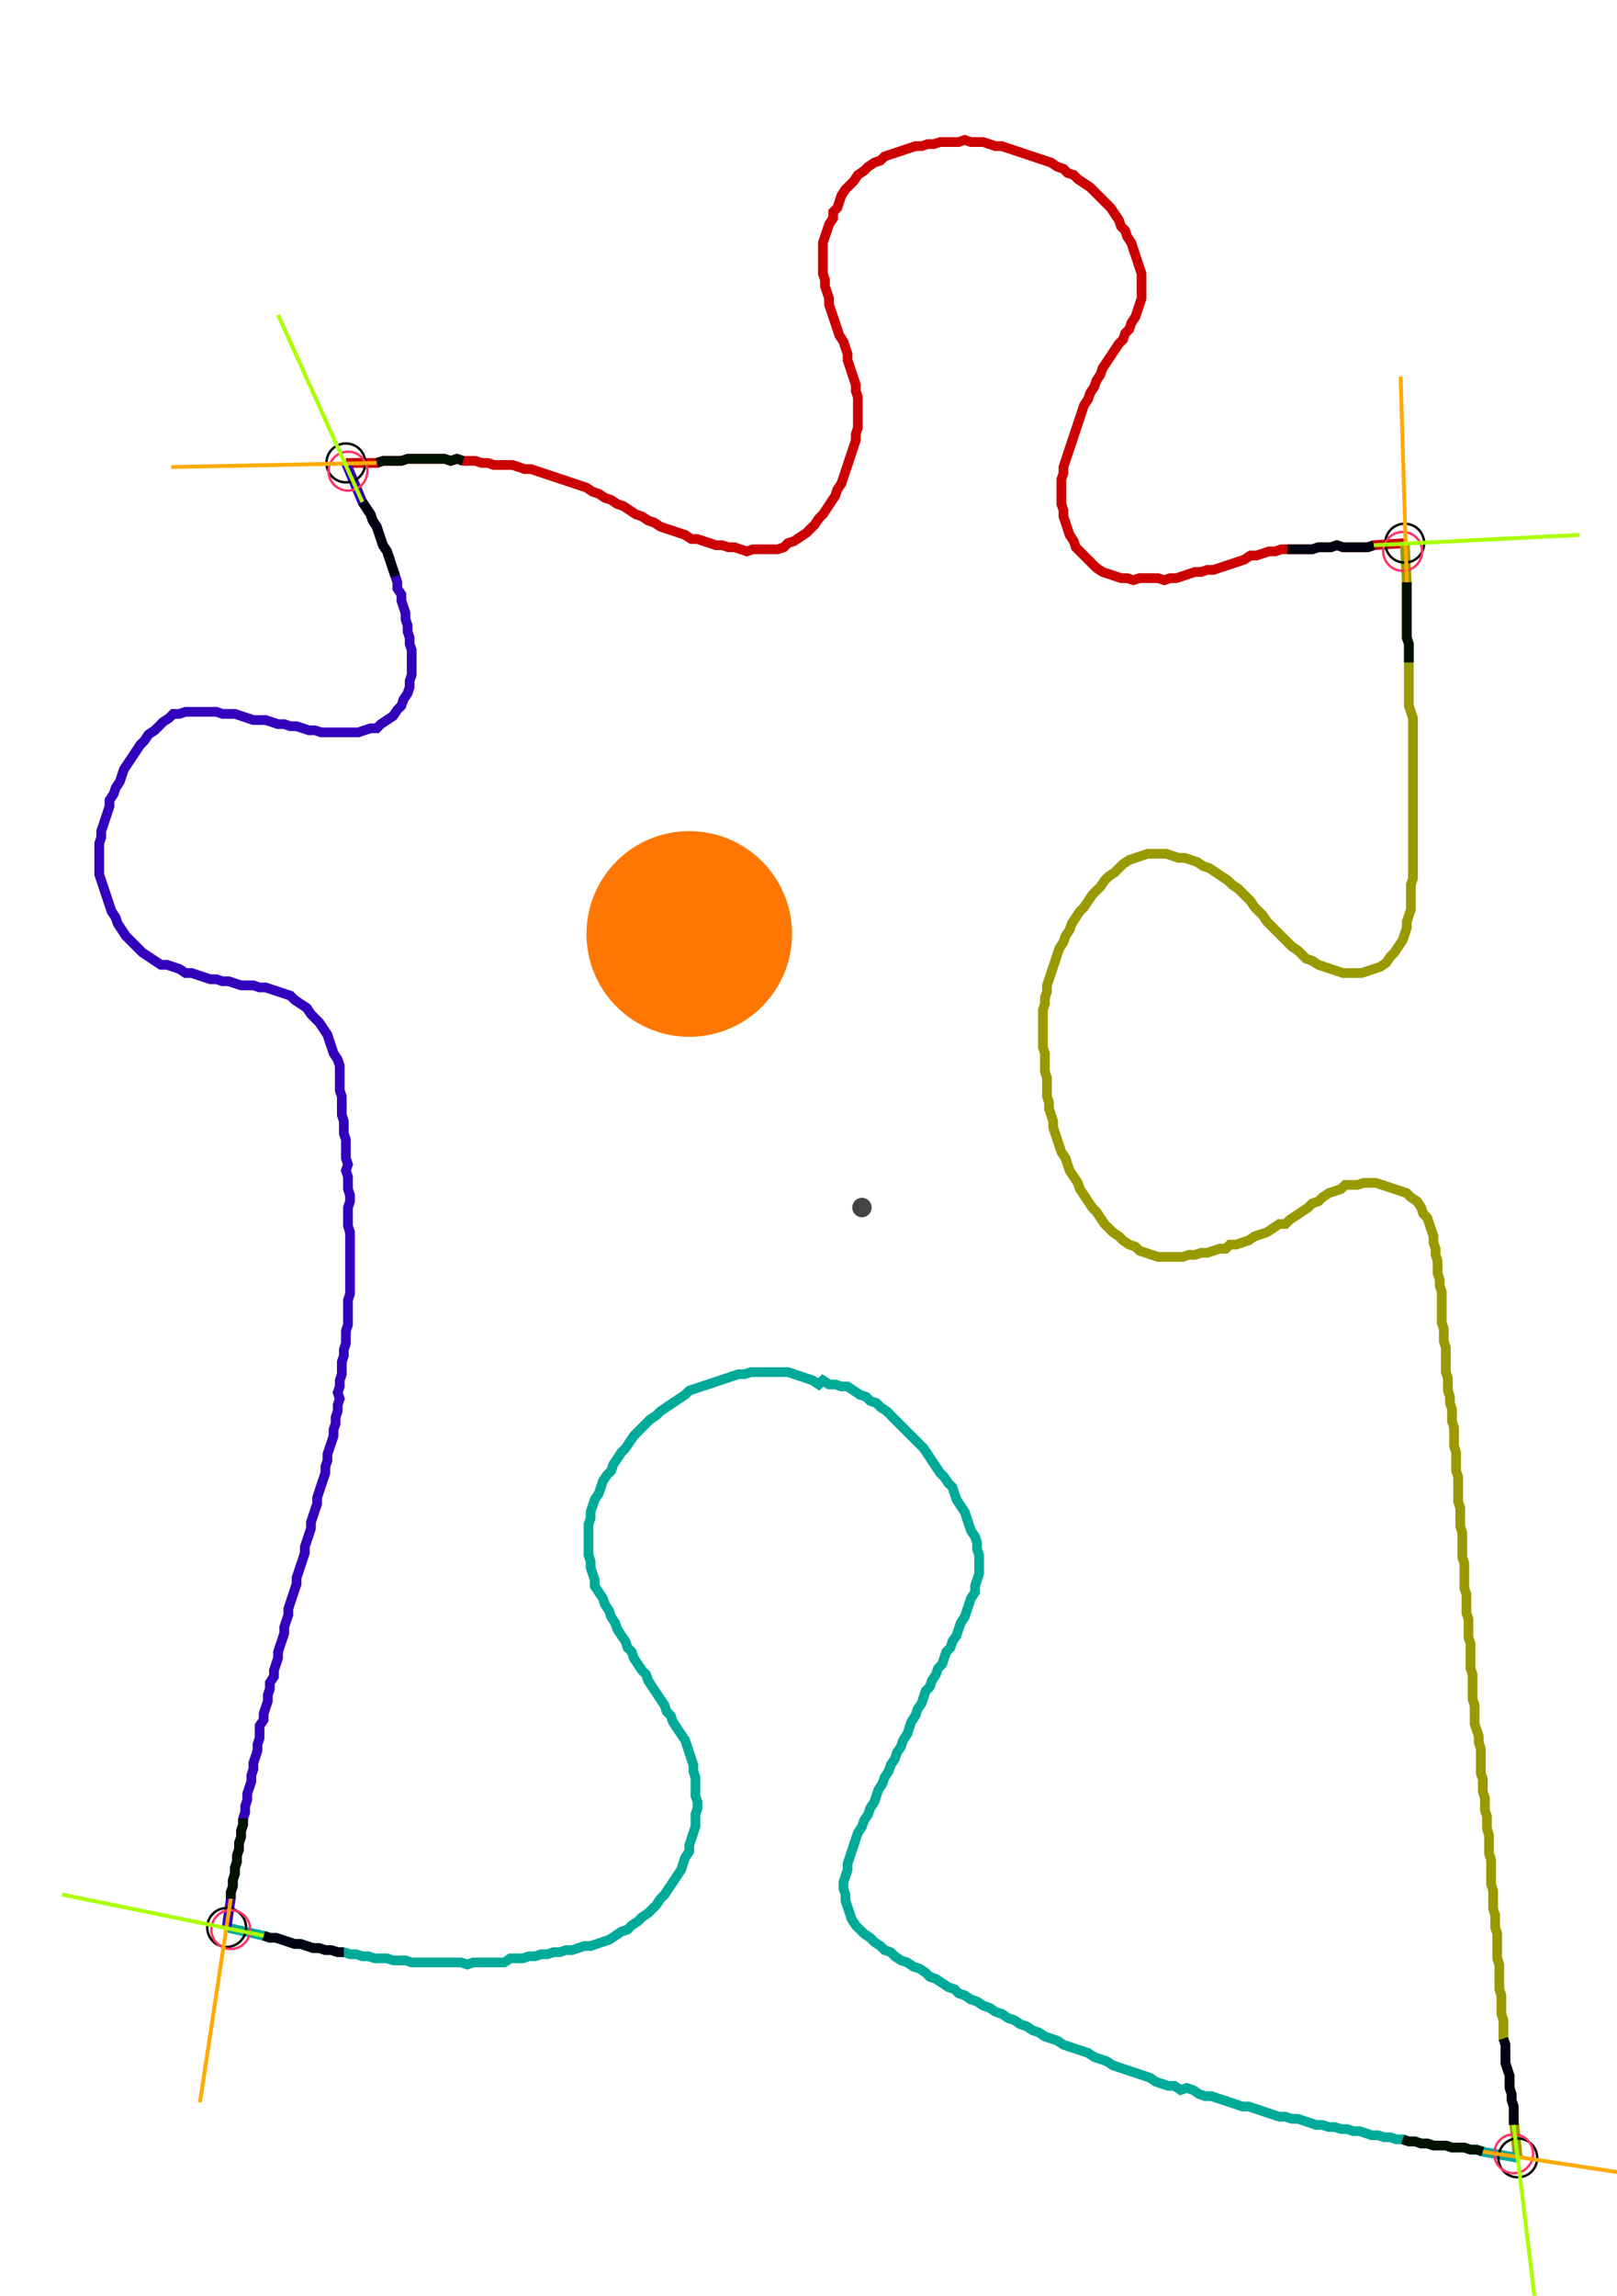 <?xml version="1.0" encoding="UTF-8" standalone="no"?><svg width="439.365" height="623.492" viewBox="-10 -10 166.455 227.831" xmlns="http://www.w3.org/2000/svg" xmlns:xlink="http://www.w3.org/1999/xlink"><polyline points="25.608,33.439 28.783,33.439 29.418,33.228 30.053,33.228 30.688,33.228 31.323,33.228 31.958,33.016 32.593,33.016 33.228,33.016 33.862,33.016 34.497,33.016 35.132,33.016 35.767,33.016 36.402,33.228 37.037,33.016 37.672,33.228 38.307,33.228 38.942,33.228 39.577,33.439 40.212,33.439 40.847,33.651 41.481,33.651 42.116,33.651 42.751,33.651 43.386,33.862 44.021,34.074 44.656,34.074 45.291,34.286 45.926,34.497 46.561,34.709 47.196,34.921 47.831,35.132 48.466,35.344 49.101,35.556 49.735,35.767 50.37,35.979 51.005,36.402 51.64,36.614 52.275,37.037 52.91,37.249 53.545,37.672 54.18,37.884 54.815,38.307 55.45,38.73 56.085,38.942 56.72,39.365 57.354,39.577 57.989,40.0 58.624,40.212 59.259,40.423 59.894,40.635 60.529,40.847 61.164,41.27 61.799,41.27 62.434,41.481 63.069,41.693 63.704,41.905 64.339,41.905 64.974,42.116 65.608,42.116 66.243,42.328 66.878,42.54 67.513,42.328 68.148,42.328 68.783,42.328 69.418,42.328 70.053,42.328 70.688,42.116 71.111,41.693 71.746,41.481 72.381,41.058 73.016,40.635 73.439,40.212 73.862,39.788 74.286,39.153 74.709,38.73 75.132,38.095 75.556,37.46 75.979,36.825 76.19,36.19 76.614,35.556 76.825,34.921 77.037,34.286 77.249,33.651 77.46,33.016 77.672,32.381 77.884,31.746 78.095,31.111 78.095,30.476 78.307,29.841 78.307,29.206 78.307,28.571 78.307,27.937 78.307,27.302 78.307,26.667 78.095,26.032 78.095,25.397 77.884,24.762 77.672,24.127 77.46,23.492 77.249,22.857 77.249,22.222 77.037,21.587 76.825,20.952 76.402,20.317 76.19,19.683 75.979,19.048 75.767,18.413 75.556,17.778 75.344,17.143 75.344,16.508 75.132,15.873 74.921,15.238 74.921,14.603 74.709,13.968 74.709,13.333 74.709,12.698 74.709,12.063 74.709,11.429 74.709,10.794 74.921,10.159 75.132,9.524 75.344,8.889 75.767,8.254 75.767,7.619 76.19,7.196 76.402,6.561 76.614,5.926 77.037,5.291 77.46,4.868 77.884,4.444 78.307,3.81 78.942,3.386 79.365,2.963 80.0,2.54 80.635,2.328 81.058,1.905 81.693,1.693 82.328,1.481 82.963,1.27 83.598,1.058 84.233,0.847 84.868,0.847 85.503,0.635 86.138,0.635 86.772,0.423 87.407,0.423 88.042,0.423 88.677,0.423 89.312,0.212 89.947,0.423 90.582,0.423 91.217,0.423 91.852,0.635 92.487,0.847 93.122,0.847 93.757,1.058 94.392,1.27 95.026,1.481 95.661,1.693 96.296,1.905 96.931,2.116 97.566,2.328 98.201,2.54 98.836,2.963 99.471,3.175 99.894,3.598 100.529,3.81 100.952,4.233 101.587,4.656 102.222,5.079 102.646,5.503 103.069,5.926 103.492,6.349 103.915,6.772 104.339,7.196 104.762,7.831 105.185,8.466 105.397,9.101 105.82,9.524 106.032,10.159 106.455,10.794 106.667,11.429 106.878,12.063 107.09,12.698 107.302,13.333 107.513,13.968 107.513,14.603 107.513,15.238 107.513,15.873 107.513,16.508 107.302,17.143 107.09,17.778 106.878,18.413 106.455,19.048 106.243,19.683 105.82,20.106 105.608,20.741 105.185,21.164 104.762,21.799 104.339,22.434 103.915,23.069 103.492,23.704 103.28,24.339 102.857,24.974 102.646,25.608 102.222,26.243 102.011,26.878 101.587,27.513 101.376,28.148 101.164,28.783 100.952,29.418 100.741,30.053 100.529,30.688 100.317,31.323 100.106,31.958 99.894,32.593 99.683,33.228 99.471,33.862 99.471,34.497 99.259,35.132 99.259,35.767 99.259,36.402 99.259,37.037 99.259,37.672 99.471,38.307 99.471,38.942 99.683,39.577 99.894,40.212 100.106,40.847 100.529,41.481 100.741,42.116 101.164,42.54 101.587,42.963 102.011,43.386 102.434,43.81 102.857,44.233 103.492,44.656 104.127,44.868 104.762,45.079 105.397,45.291 106.032,45.291 106.667,45.503 107.302,45.291 107.937,45.291 108.571,45.291 109.206,45.291 109.841,45.503 110.476,45.291 111.111,45.291 111.746,45.079 112.381,44.868 113.016,44.656 113.651,44.656 114.286,44.444 114.921,44.444 115.556,44.233 116.19,44.021 116.825,43.81 117.46,43.598 118.095,43.386 118.73,42.963 119.365,42.963 120,42.751 120.635,42.54 121.27,42.54 121.905,42.328 122.54,42.328 123.175,42.328 123.81,42.328 124.444,42.328 125.079,42.328 125.714,42.116 126.349,42.116 126.984,42.116 127.619,41.905 128.254,42.116 128.889,42.116 129.524,42.116 130.159,42.116 130.794,42.116 131.429,41.905 134.603,41.693" style="fill:none; stroke:#cc0000; stroke-width:1.0"  /><polyline points="134.603,41.693 134.815,45.714 134.815,46.349 134.815,46.984 134.815,47.619 134.815,48.254 134.815,48.889 134.815,49.524 134.815,50.159 134.815,50.794 134.815,51.429 135.026,52.063 135.026,52.698 135.026,53.333 135.026,53.968 135.026,54.603 135.026,55.238 135.026,55.873 135.026,56.508 135.026,57.143 135.026,57.778 135.026,58.413 135.238,59.048 135.45,59.683 135.45,60.317 135.45,60.952 135.45,61.587 135.45,62.222 135.45,62.857 135.45,63.492 135.45,64.127 135.45,64.762 135.45,65.397 135.45,66.032 135.45,66.667 135.45,67.302 135.45,67.937 135.45,68.571 135.45,69.206 135.45,69.841 135.45,70.476 135.45,71.111 135.45,71.746 135.45,72.381 135.45,73.016 135.45,73.651 135.45,74.286 135.45,74.921 135.45,75.556 135.45,76.19 135.238,76.825 135.238,77.46 135.238,78.095 135.238,78.73 135.238,79.365 135.026,80.0 134.815,80.635 134.815,81.27 134.603,81.905 134.392,82.54 133.968,83.175 133.545,83.81 133.122,84.233 132.698,84.868 132.063,85.291 131.429,85.503 130.794,85.714 130.159,85.926 129.524,85.926 128.889,85.926 128.254,85.926 127.619,85.714 126.984,85.503 126.349,85.291 125.714,85.079 125.079,84.656 124.444,84.444 124.021,84.021 123.598,83.598 122.963,83.175 122.54,82.751 122.116,82.328 121.693,81.905 121.27,81.481 120.847,81.058 120.423,80.635 120,80.0 119.577,79.577 119.153,79.153 118.73,78.519 118.307,78.095 117.884,77.672 117.46,77.249 116.825,76.825 116.402,76.402 115.767,75.979 115.132,75.556 114.497,75.132 113.862,74.921 113.228,74.497 112.593,74.286 111.958,74.074 111.323,74.074 110.688,73.862 110.053,73.651 109.418,73.651 108.783,73.651 108.148,73.651 107.513,73.862 106.878,74.074 106.243,74.286 105.608,74.709 105.185,75.132 104.762,75.556 104.127,75.979 103.704,76.402 103.28,77.037 102.857,77.46 102.434,77.884 102.011,78.519 101.587,79.153 101.164,79.577 100.741,80.212 100.317,80.847 100.106,81.481 99.683,82.116 99.471,82.751 99.048,83.386 98.836,84.021 98.624,84.656 98.413,85.291 98.201,85.926 97.989,86.561 97.778,87.196 97.778,87.831 97.566,88.466 97.566,89.101 97.354,89.735 97.354,90.37 97.354,91.005 97.354,91.64 97.354,92.275 97.354,92.91 97.354,93.545 97.566,94.18 97.566,94.815 97.566,95.45 97.566,96.085 97.778,96.72 97.778,97.354 97.778,97.989 97.778,98.624 97.989,99.259 97.989,99.894 98.201,100.529 98.413,101.164 98.413,101.799 98.624,102.434 98.836,103.069 99.048,103.704 99.259,104.339 99.683,104.974 99.894,105.608 100.106,106.243 100.529,106.878 100.952,107.513 101.164,108.148 101.587,108.783 102.011,109.418 102.434,110.053 102.857,110.476 103.28,111.111 103.704,111.746 104.127,112.169 104.55,112.593 105.185,113.016 105.608,113.439 106.243,113.862 106.878,114.074 107.302,114.497 107.937,114.709 108.571,114.921 109.206,115.132 109.841,115.132 110.476,115.132 111.111,115.132 111.746,115.132 112.381,114.921 113.016,114.921 113.651,114.709 114.286,114.709 114.921,114.497 115.556,114.286 116.19,114.286 116.614,113.862 117.249,113.862 117.884,113.651 118.519,113.439 119.153,113.016 119.788,112.804 120.423,112.593 121.058,112.169 121.693,111.746 122.328,111.746 122.751,111.323 123.386,110.899 124.021,110.476 124.656,110.053 125.079,109.63 125.714,109.418 126.138,108.995 126.772,108.571 127.407,108.36 128.042,108.148 128.466,107.725 129.101,107.725 129.735,107.725 130.37,107.513 131.005,107.513 131.64,107.513 132.275,107.725 132.91,107.937 133.545,108.148 134.18,108.36 134.815,108.571 135.238,108.995 135.873,109.418 136.296,110.053 136.508,110.688 136.931,111.111 137.143,111.746 137.354,112.381 137.566,113.016 137.566,113.651 137.778,114.286 137.778,114.921 137.989,115.556 137.989,116.19 137.989,116.825 138.201,117.46 138.201,118.095 138.413,118.73 138.413,119.365 138.413,120 138.413,120.635 138.413,121.27 138.413,121.905 138.624,122.54 138.624,123.175 138.624,123.81 138.836,124.444 138.836,125.079 138.836,125.714 138.836,126.349 138.836,126.984 139.048,127.619 139.048,128.254 139.048,128.889 139.259,129.524 139.259,130.159 139.471,130.794 139.471,131.429 139.471,132.063 139.683,132.698 139.683,133.333 139.683,133.968 139.683,134.603 139.894,135.238 139.894,135.873 139.894,136.508 139.894,137.143 140.106,137.778 140.106,138.413 140.106,139.048 140.106,139.683 140.106,140.317 140.317,140.952 140.317,141.587 140.317,142.222 140.317,142.857 140.529,143.492 140.529,144.127 140.529,144.762 140.529,145.397 140.529,146.032 140.741,146.667 140.741,147.302 140.741,147.937 140.741,148.571 140.741,149.206 140.952,149.841 140.952,150.476 140.952,151.111 140.952,151.746 141.164,152.381 141.164,153.016 141.164,153.651 141.164,154.286 141.376,154.921 141.376,155.556 141.376,156.19 141.376,156.825 141.376,157.46 141.587,158.095 141.587,158.73 141.587,159.365 141.587,160.0 141.587,160.635 141.799,161.27 141.799,161.905 141.799,162.54 141.799,163.175 142.011,163.81 142.222,164.444 142.222,165.079 142.434,165.714 142.434,166.349 142.434,166.984 142.434,167.619 142.434,168.254 142.646,168.889 142.646,169.524 142.646,170.159 142.857,170.794 142.857,171.429 142.857,172.063 143.069,172.698 143.069,173.333 143.069,173.968 143.28,174.603 143.28,175.238 143.28,175.873 143.28,176.508 143.492,177.143 143.492,177.778 143.492,178.413 143.492,179.048 143.492,179.683 143.704,180.317 143.704,180.952 143.704,181.587 143.704,182.222 143.915,182.857 143.915,183.492 143.915,184.127 144.127,184.762 144.127,185.397 144.127,186.032 144.127,186.667 144.127,187.302 144.339,187.937 144.339,188.571 144.339,189.206 144.339,189.841 144.339,190.476 144.55,191.111 144.55,191.746 144.55,192.381 144.55,193.016 144.762,193.651 144.762,194.286 144.762,194.921 144.762,195.556 144.974,196.19 144.974,196.825 144.974,197.46 144.974,198.095 145.185,198.73 145.397,199.365 145.397,200 145.397,200.635 145.608,201.27 145.608,201.905 145.82,202.54 145.82,203.175 145.82,203.81 146.243,207.831" style="fill:none; stroke:#999900; stroke-width:1.0"  /><polyline points="146.243,207.831 142.646,207.196 142.011,206.984 141.376,206.984 140.741,206.772 140.106,206.772 139.471,206.772 138.836,206.561 138.201,206.561 137.566,206.561 136.931,206.349 136.296,206.349 135.661,206.138 135.026,206.138 134.392,205.926 133.757,205.926 133.122,205.714 132.487,205.714 131.852,205.503 131.217,205.503 130.582,205.291 129.947,205.079 129.312,205.079 128.677,204.868 128.042,204.868 127.407,204.656 126.772,204.656 126.138,204.444 125.503,204.444 124.868,204.233 124.233,204.021 123.598,203.81 122.963,203.81 122.328,203.598 121.693,203.598 121.058,203.386 120.423,203.175 119.788,202.963 119.153,202.751 118.519,202.54 117.884,202.54 117.249,202.328 116.614,202.116 115.979,201.905 115.344,201.693 114.709,201.481 114.074,201.481 113.439,201.27 112.804,200.847 112.169,200.635 111.534,200.847 110.899,200.423 110.265,200.423 109.63,200.212 108.995,200 108.36,199.577 107.725,199.365 107.09,199.153 106.455,198.942 105.82,198.73 105.185,198.519 104.55,198.307 103.915,197.884 103.28,197.672 102.646,197.46 102.011,197.037 101.376,196.825 100.741,196.614 100.106,196.402 99.471,196.19 98.836,195.767 98.201,195.556 97.566,195.344 96.931,194.921 96.296,194.709 95.661,194.286 95.026,194.074 94.392,193.651 93.757,193.439 93.122,193.016 92.487,192.804 91.852,192.381 91.217,192.169 90.582,191.746 89.947,191.534 89.312,191.111 88.677,190.899 88.254,190.476 87.619,190.265 86.984,189.841 86.349,189.418 85.714,189.206 85.291,188.783 84.656,188.36 84.021,188.148 83.386,187.725 82.751,187.513 82.116,187.09 81.693,186.667 81.058,186.455 80.635,186.032 80.0,185.608 79.577,185.185 78.942,184.762 78.519,184.339 78.095,183.915 77.672,183.28 77.46,182.646 77.249,182.011 77.037,181.376 77.037,180.741 76.825,180.106 76.825,179.471 77.037,178.836 77.249,178.201 77.249,177.566 77.46,176.931 77.672,176.296 77.884,175.661 78.095,175.026 78.307,174.392 78.73,173.757 78.942,173.122 79.365,172.487 79.577,171.852 80.0,171.217 80.212,170.582 80.423,169.947 80.847,169.312 81.058,168.677 81.481,168.042 81.693,167.407 82.116,166.772 82.328,166.138 82.751,165.503 82.963,164.868 83.386,164.233 83.598,163.598 83.81,162.963 84.233,162.328 84.444,161.693 84.868,161.058 85.079,160.423 85.291,159.788 85.714,159.365 85.926,158.73 86.349,158.095 86.561,157.46 86.984,157.037 87.196,156.402 87.407,155.767 87.831,155.344 88.042,154.709 88.466,154.074 88.677,153.439 88.889,152.804 89.312,152.169 89.524,151.534 89.735,150.899 89.947,150.265 90.37,149.63 90.37,148.995 90.582,148.36 90.794,147.725 90.794,147.09 90.794,146.455 90.794,145.82 90.582,145.185 90.582,144.55 90.37,143.915 89.947,143.28 89.735,142.646 89.524,142.011 89.312,141.376 88.889,140.741 88.466,140.106 88.254,139.471 88.042,138.836 87.619,138.413 87.196,137.778 86.772,137.354 86.349,136.72 85.926,136.085 85.503,135.45 85.079,134.815 84.656,134.392 84.233,133.968 83.81,133.545 83.386,133.122 82.963,132.698 82.54,132.275 82.116,131.852 81.693,131.429 81.27,131.005 80.635,130.582 80.212,130.159 79.577,129.947 79.153,129.524 78.519,129.312 77.884,128.889 77.249,128.466 76.614,128.466 75.979,128.254 75.344,128.254 74.709,127.831 74.286,128.254 73.651,127.831 73.016,127.619 72.381,127.407 71.746,127.196 71.111,126.984 70.476,126.984 69.841,126.984 69.206,126.984 68.571,126.984 67.937,126.984 67.302,126.984 66.667,127.196 66.032,127.196 65.397,127.407 64.762,127.619 64.127,127.831 63.492,128.042 62.857,128.254 62.222,128.466 61.587,128.677 60.952,128.889 60.529,129.312 59.894,129.735 59.259,130.159 58.624,130.582 57.989,131.005 57.566,131.429 56.931,131.852 56.508,132.275 56.085,132.698 55.661,133.122 55.238,133.545 54.815,134.18 54.392,134.815 53.968,135.238 53.545,135.873 53.122,136.508 52.91,137.143 52.487,137.566 52.063,138.201 51.852,138.836 51.64,139.471 51.217,140.106 51.005,140.741 50.794,141.376 50.794,142.011 50.582,142.646 50.582,143.28 50.582,143.915 50.582,144.55 50.582,145.185 50.582,145.82 50.794,146.455 50.794,147.09 51.005,147.725 51.217,148.36 51.217,148.995 51.64,149.63 52.063,150.265 52.275,150.899 52.698,151.534 52.91,152.169 53.333,152.804 53.545,153.439 53.968,154.074 54.392,154.709 54.603,155.344 55.026,155.767 55.238,156.402 55.661,157.037 56.085,157.672 56.508,158.095 56.72,158.73 57.143,159.365 57.566,160.0 57.989,160.635 58.413,161.27 58.624,161.905 59.048,162.328 59.259,162.963 59.683,163.598 60.106,164.233 60.529,164.868 60.741,165.503 60.952,166.138 61.164,166.772 61.376,167.407 61.376,168.042 61.587,168.677 61.587,169.312 61.587,169.947 61.587,170.582 61.799,171.217 61.799,171.852 61.587,172.487 61.587,173.122 61.587,173.757 61.376,174.392 61.164,175.026 60.952,175.661 60.952,176.296 60.529,176.931 60.317,177.566 60.106,178.201 59.683,178.836 59.259,179.471 58.836,180.106 58.413,180.741 57.989,181.164 57.566,181.799 57.143,182.222 56.72,182.646 56.085,183.069 55.661,183.492 55.026,183.915 54.603,184.339 53.968,184.55 53.333,184.974 52.698,185.397 52.063,185.608 51.429,185.82 50.794,186.032 50.159,186.032 49.524,186.243 48.889,186.455 48.254,186.455 47.619,186.667 46.984,186.667 46.349,186.878 45.714,186.878 45.079,187.09 44.444,187.09 43.81,187.302 43.175,187.302 42.54,187.302 41.905,187.725 41.27,187.725 40.635,187.725 40.0,187.725 39.365,187.725 38.73,187.725 38.095,187.937 37.46,187.725 36.825,187.725 36.19,187.725 35.556,187.725 34.921,187.725 34.286,187.725 33.651,187.725 33.016,187.725 32.381,187.725 31.746,187.513 31.111,187.513 30.476,187.513 29.841,187.302 29.206,187.302 28.571,187.302 27.937,187.09 27.302,187.09 26.667,186.878 26.032,186.878 25.397,186.667 24.762,186.667 24.127,186.455 23.492,186.455 22.857,186.243 22.222,186.243 21.587,186.032 20.952,185.82 20.317,185.82 19.683,185.608 19.048,185.397 18.413,185.185 17.778,185.185 17.143,184.974 13.333,184.127" style="fill:none; stroke:#00aa99; stroke-width:1.0"  /><polyline points="13.333,184.127 13.757,181.164 13.757,180.529 13.968,179.894 13.968,179.259 14.18,178.624 14.18,177.989 14.392,177.354 14.392,176.72 14.603,176.085 14.603,175.45 14.815,174.815 14.815,174.18 15.026,173.545 15.026,172.91 15.238,172.275 15.238,171.64 15.45,171.005 15.45,170.37 15.661,169.735 15.873,169.101 15.873,168.466 16.085,167.831 16.085,167.196 16.296,166.561 16.508,165.926 16.508,165.291 16.72,164.656 16.72,164.021 16.72,163.386 17.143,162.751 17.143,162.116 17.354,161.481 17.566,160.847 17.566,160.212 17.778,159.577 17.778,158.942 18.201,158.307 18.201,157.672 18.413,157.037 18.624,156.402 18.624,155.767 18.836,155.132 19.048,154.497 19.259,153.862 19.259,153.228 19.471,152.593 19.683,151.958 19.683,151.323 19.894,150.688 20.106,150.053 20.317,149.418 20.529,148.783 20.529,148.148 20.741,147.513 20.952,146.878 21.164,146.243 21.376,145.608 21.376,144.974 21.587,144.339 21.799,143.704 22.011,143.069 22.011,142.434 22.222,141.799 22.434,141.164 22.646,140.529 22.646,139.894 22.857,139.259 23.069,138.624 23.28,137.989 23.492,137.354 23.492,136.72 23.704,136.085 23.704,135.45 23.915,134.815 24.127,134.18 24.339,133.545 24.339,132.91 24.55,132.275 24.55,131.64 24.762,131.005 24.762,130.37 24.974,129.735 24.762,129.101 24.974,128.466 24.974,127.831 25.185,127.196 25.185,126.561 25.185,125.926 25.397,125.291 25.397,124.656 25.608,124.021 25.608,123.386 25.608,122.751 25.82,122.116 25.82,121.481 25.82,120.847 25.82,120.212 25.82,119.577 26.032,118.942 26.032,118.307 26.032,117.672 26.032,117.037 26.032,116.402 26.032,115.767 26.032,115.132 26.032,114.497 26.032,113.862 26.032,113.228 26.032,112.593 25.82,111.958 25.82,111.323 25.82,110.688 25.82,110.053 26.032,109.418 26.032,108.783 25.82,108.148 25.82,107.513 25.82,106.878 25.608,106.243 25.82,105.608 25.608,104.974 25.608,104.339 25.608,103.704 25.608,103.069 25.397,102.434 25.397,101.799 25.397,101.164 25.185,100.529 25.185,99.894 25.185,99.259 25.185,98.624 24.974,97.989 24.974,97.354 24.974,96.72 24.974,96.085 24.974,95.45 24.762,94.815 24.339,94.18 24.127,93.545 23.915,92.91 23.704,92.275 23.28,91.64 22.857,91.005 22.434,90.582 22.011,90.159 21.587,89.524 20.952,89.101 20.317,88.677 19.894,88.254 19.259,88.042 18.624,87.831 17.989,87.619 17.354,87.407 16.72,87.407 16.085,87.196 15.45,87.196 14.815,87.196 14.18,86.984 13.545,86.772 12.91,86.772 12.275,86.561 11.64,86.561 11.005,86.349 10.37,86.138 9.735,85.926 9.101,85.926 8.466,85.503 7.831,85.291 7.196,85.079 6.561,85.079 5.926,84.656 5.291,84.233 4.656,83.81 4.233,83.386 3.81,82.963 3.386,82.54 2.963,82.116 2.54,81.481 2.116,80.847 1.905,80.212 1.481,79.577 1.27,78.942 1.058,78.307 0.847,77.672 0.635,77.037 0.423,76.402 0.212,75.767 0.212,75.132 0.212,74.497 0.212,73.862 0.212,73.228 0.212,72.593 0.423,71.958 0.423,71.323 0.635,70.688 0.847,70.053 1.058,69.418 1.27,68.783 1.27,68.148 1.693,67.513 1.905,66.878 2.328,66.243 2.54,65.608 2.751,64.974 3.175,64.339 3.598,63.704 4.021,63.069 4.444,62.434 4.868,62.011 5.291,61.376 5.926,60.952 6.349,60.529 6.772,60.106 7.407,59.683 7.831,59.259 8.466,59.259 9.101,59.048 9.735,59.048 10.37,59.048 11.005,59.048 11.64,59.048 12.275,59.048 12.91,59.259 13.545,59.259 14.18,59.259 14.815,59.471 15.45,59.683 16.085,59.894 16.72,59.894 17.354,59.894 17.989,60.106 18.624,60.317 19.259,60.317 19.894,60.529 20.529,60.529 21.164,60.741 21.799,60.952 22.434,60.952 23.069,61.164 23.704,61.164 24.339,61.164 24.974,61.164 25.608,61.164 26.243,61.164 26.878,61.164 27.513,60.952 28.148,60.741 28.783,60.741 29.206,60.317 29.841,59.894 30.476,59.471 30.899,58.836 31.323,58.413 31.534,57.778 31.958,57.143 32.169,56.508 32.169,55.873 32.381,55.238 32.381,54.603 32.381,53.968 32.381,53.333 32.381,52.698 32.169,52.063 32.169,51.429 31.958,50.794 31.958,50.159 31.746,49.524 31.746,48.889 31.534,48.254 31.323,47.619 31.323,46.984 30.899,46.349 30.899,45.714 30.688,45.079 30.476,44.444 30.265,43.81 30.053,43.175 29.841,42.54 29.418,41.905 29.206,41.27 28.995,40.635 28.783,40.0 28.36,39.365 28.148,38.73 27.725,38.095 27.302,37.46 25.608,33.439" style="fill:none; stroke:#3300bb; stroke-width:1.0"  /><circle cx="25.608" cy="33.439" r="2.0" style="fill:none; stroke:#000000aa; stroke-width:0.25" /><circle cx="134.603" cy="41.693" r="2.0" style="fill:none; stroke:#000000aa; stroke-width:0.25" /><circle cx="146.243" cy="207.831" r="2.0" style="fill:none; stroke:#000000aa; stroke-width:0.25" /><circle cx="13.333" cy="184.127" r="2.0" style="fill:none; stroke:#000000aa; stroke-width:0.25" /><circle cx="25.82" cy="34.286" r="2.0" style="fill:none; stroke:#ff3366aa; stroke-width:0.25" /><circle cx="134.392" cy="42.54" r="2.0" style="fill:none; stroke:#ff3366aa; stroke-width:0.25" /><circle cx="145.82" cy="207.407" r="2.0" style="fill:none; stroke:#ff3366aa; stroke-width:0.25" /><circle cx="13.757" cy="184.339" r="2.0" style="fill:none; stroke:#ff3366aa; stroke-width:0.25" /><polyline points="37.672,33.228 37.037,33.016 36.402,33.228 35.767,33.016 35.132,33.016 34.497,33.016 33.862,33.016 33.228,33.016 32.593,33.016 31.958,33.016 31.323,33.228 30.688,33.228 30.053,33.228 29.418,33.228 28.783,33.439" style="fill:none; stroke:#001100; stroke-width:1.0" /><polyline points="30.688,45.079 30.476,44.444 30.265,43.81 30.053,43.175 29.841,42.54 29.418,41.905 29.206,41.27 28.995,40.635 28.783,40.0 28.36,39.365 28.148,38.73 27.725,38.095 27.302,37.46" style="fill:none; stroke:#000011; stroke-width:1.0" /><polyline points="135.026,53.968 135.026,53.333 135.026,52.698 135.026,52.063 134.815,51.429 134.815,50.794 134.815,50.159 134.815,49.524 134.815,48.889 134.815,48.254 134.815,47.619 134.815,46.984 134.815,46.349 134.815,45.714" style="fill:none; stroke:#001100; stroke-width:1.0" /><polyline points="122.54,42.328 123.175,42.328 123.81,42.328 124.444,42.328 125.079,42.328 125.714,42.116 126.349,42.116 126.984,42.116 127.619,41.905 128.254,42.116 128.889,42.116 129.524,42.116 130.159,42.116 130.794,42.116 131.429,41.905" style="fill:none; stroke:#000011; stroke-width:1.0" /><polyline points="134.392,205.926 135.026,206.138 135.661,206.138 136.296,206.349 136.931,206.349 137.566,206.561 138.201,206.561 138.836,206.561 139.471,206.772 140.106,206.772 140.741,206.772 141.376,206.984 142.011,206.984 142.646,207.196" style="fill:none; stroke:#001100; stroke-width:1.0" /><polyline points="144.762,195.556 144.974,196.19 144.974,196.825 144.974,197.46 144.974,198.095 145.185,198.73 145.397,199.365 145.397,200 145.397,200.635 145.608,201.27 145.608,201.905 145.82,202.54 145.82,203.175 145.82,203.81 145.82,204.444" style="fill:none; stroke:#000011; stroke-width:1.0" /><polyline points="15.026,172.91 15.026,173.545 14.815,174.18 14.815,174.815 14.603,175.45 14.603,176.085 14.392,176.72 14.392,177.354 14.18,177.989 14.18,178.624 13.968,179.259 13.968,179.894 13.757,180.529 13.757,181.164" style="fill:none; stroke:#001100; stroke-width:1.0" /><polyline points="25.397,186.667 24.762,186.667 24.127,186.455 23.492,186.455 22.857,186.243 22.222,186.243 21.587,186.032 20.952,185.82 20.317,185.82 19.683,185.608 19.048,185.397 18.413,185.185 17.778,185.185 17.143,184.974" style="fill:none; stroke:#000011; stroke-width:1.0" /><polyline points="28.783,33.439 7.619,33.862" style="fill:none; stroke:#ffaa00; stroke-width:0.4" /><polyline points="27.302,37.46 18.624,18.201" style="fill:none; stroke:#aaff00; stroke-width:0.4" /><polyline points="134.815,45.714 134.18,24.55" style="fill:none; stroke:#ffaa00; stroke-width:0.4" /><polyline points="131.429,41.905 152.593,40.847" style="fill:none; stroke:#aaff00; stroke-width:0.4" /><polyline points="142.646,207.196 163.598,210.37" style="fill:none; stroke:#ffaa00; stroke-width:0.4" /><polyline points="145.82,204.444 148.36,225.397" style="fill:none; stroke:#aaff00; stroke-width:0.4" /><polyline points="13.757,181.164 10.582,202.116" style="fill:none; stroke:#ffaa00; stroke-width:0.4" /><polyline points="17.143,184.974 -3.598,180.741" style="fill:none; stroke:#aaff00; stroke-width:0.4" /><circle cx="78.73" cy="110.053" r="1.0" style="fill:#444444; stroke-width:0" /><circle cx="60.952" cy="81.905" r="10.582" style="fill:#ff770022; stroke-width:0" /><circle cx="60.952" cy="81.905" r="1.0" style="fill:#ff7700; stroke-width:0" /></svg>